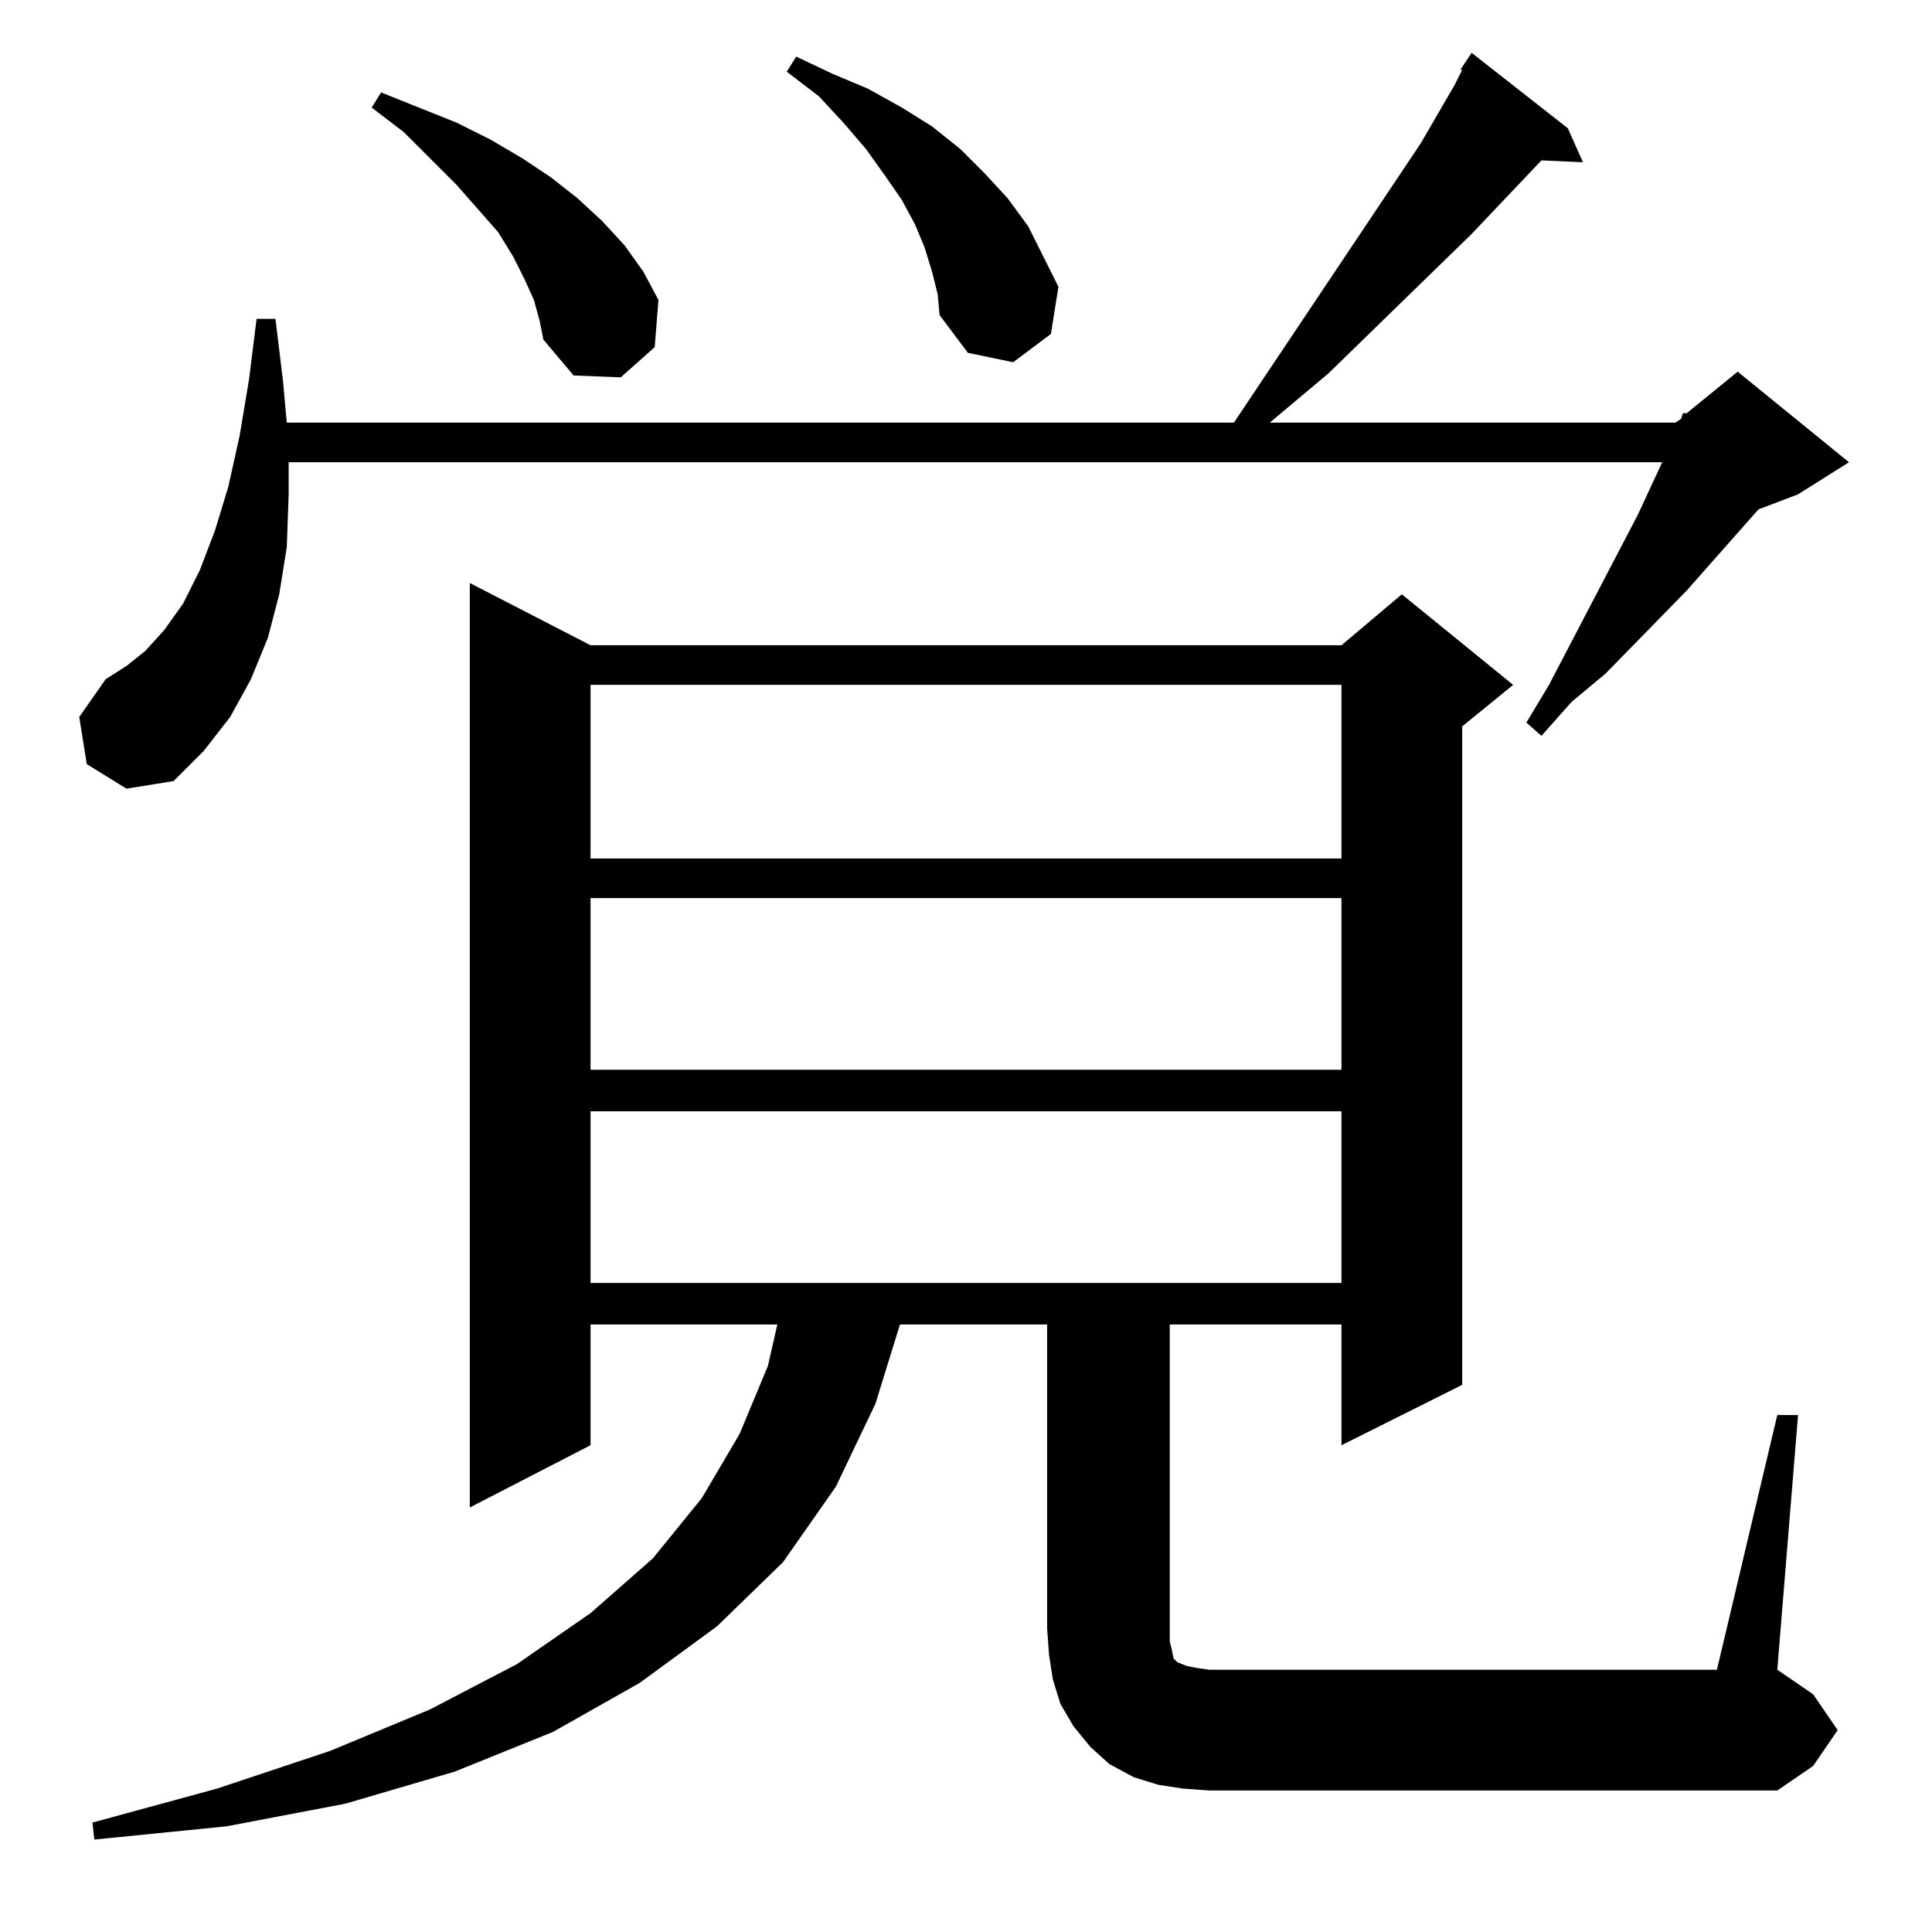 <?xml version="1.0" standalone="no"?>
<!DOCTYPE svg PUBLIC "-//W3C//DTD SVG 1.1//EN" "http://www.w3.org/Graphics/SVG/1.1/DTD/svg11.dtd" >
<svg xmlns="http://www.w3.org/2000/svg" xmlns:xlink="http://www.w3.org/1999/xlink" version="1.1" viewBox="0 -144 1024 1024">
  <g transform="matrix(1 0 0 -1 0 880)">
   <path fill="currentColor"
d="M942 274h11l-11 -135l19 -13l13 -19l-13 -19l-19 -13h-301l-14 1l-13 2l-13 4l-13 7l-10 9l-9 11l-7 12l-4 13l-2 13l-1 14v161h-78l-13 -42l-21 -44l-28 -40l-35 -34l-41 -30l-46 -26l-52 -21l-58 -17l-63 -12l-70 -7l-1 9l66 18l60 20l53 22l46 24l39 27l33 29l26 32
l20 34l15 36l5 22h-99v-64l-64 -33v490l64 -33h398l32 27l59 -48l-27 -22v-349l-64 -32v64h-91v-168l1 -4l1 -5l2 -2l5 -2l5 -1l7 -1h269zM313 435v-91h398v91h-398zM313 548v-91h398v91h-398zM313 661v-92h398v92h-398zM46 619l-4 25l14 20l11 7l10 8l10 11l10 14l9 18
l8 21l7 23l6 27l5 30l4 32h10l4 -33l2 -22h502l99 148l18 31l4 8h-1l6 9l51 -40l8 -18l-22 1l-37 -39l-76 -74l-31 -26h215l3 2l1 3h2l27 22l59 -48l-27 -17l-21 -8l-38 -43l-43 -44l-18 -15l-16 -18l-8 7l12 20l47 90l13 28h-728v-17l-1 -28l-4 -25l-6 -23l-9 -22l-11 -20
l-14 -18l-16 -16l-25 -4zM283 865l-5 11l-6 12l-8 13l-22 25l-28 28l-17 13l5 8l40 -16l18 -9l17 -10l15 -10l14 -11l13 -12l12 -13l10 -14l8 -15l-2 -25l-18 -16l-25 1l-16 19l-2 10zM494 880l-4 13l-5 12l-7 13l-9 13l-10 14l-12 14l-13 14l-17 13l5 8l19 -9l19 -8l18 -10
l16 -10l15 -12l13 -13l12 -13l11 -15l8 -16l8 -16l-4 -25l-20 -15l-24 5l-15 20l-1 11z" />
  </g>

</svg>
